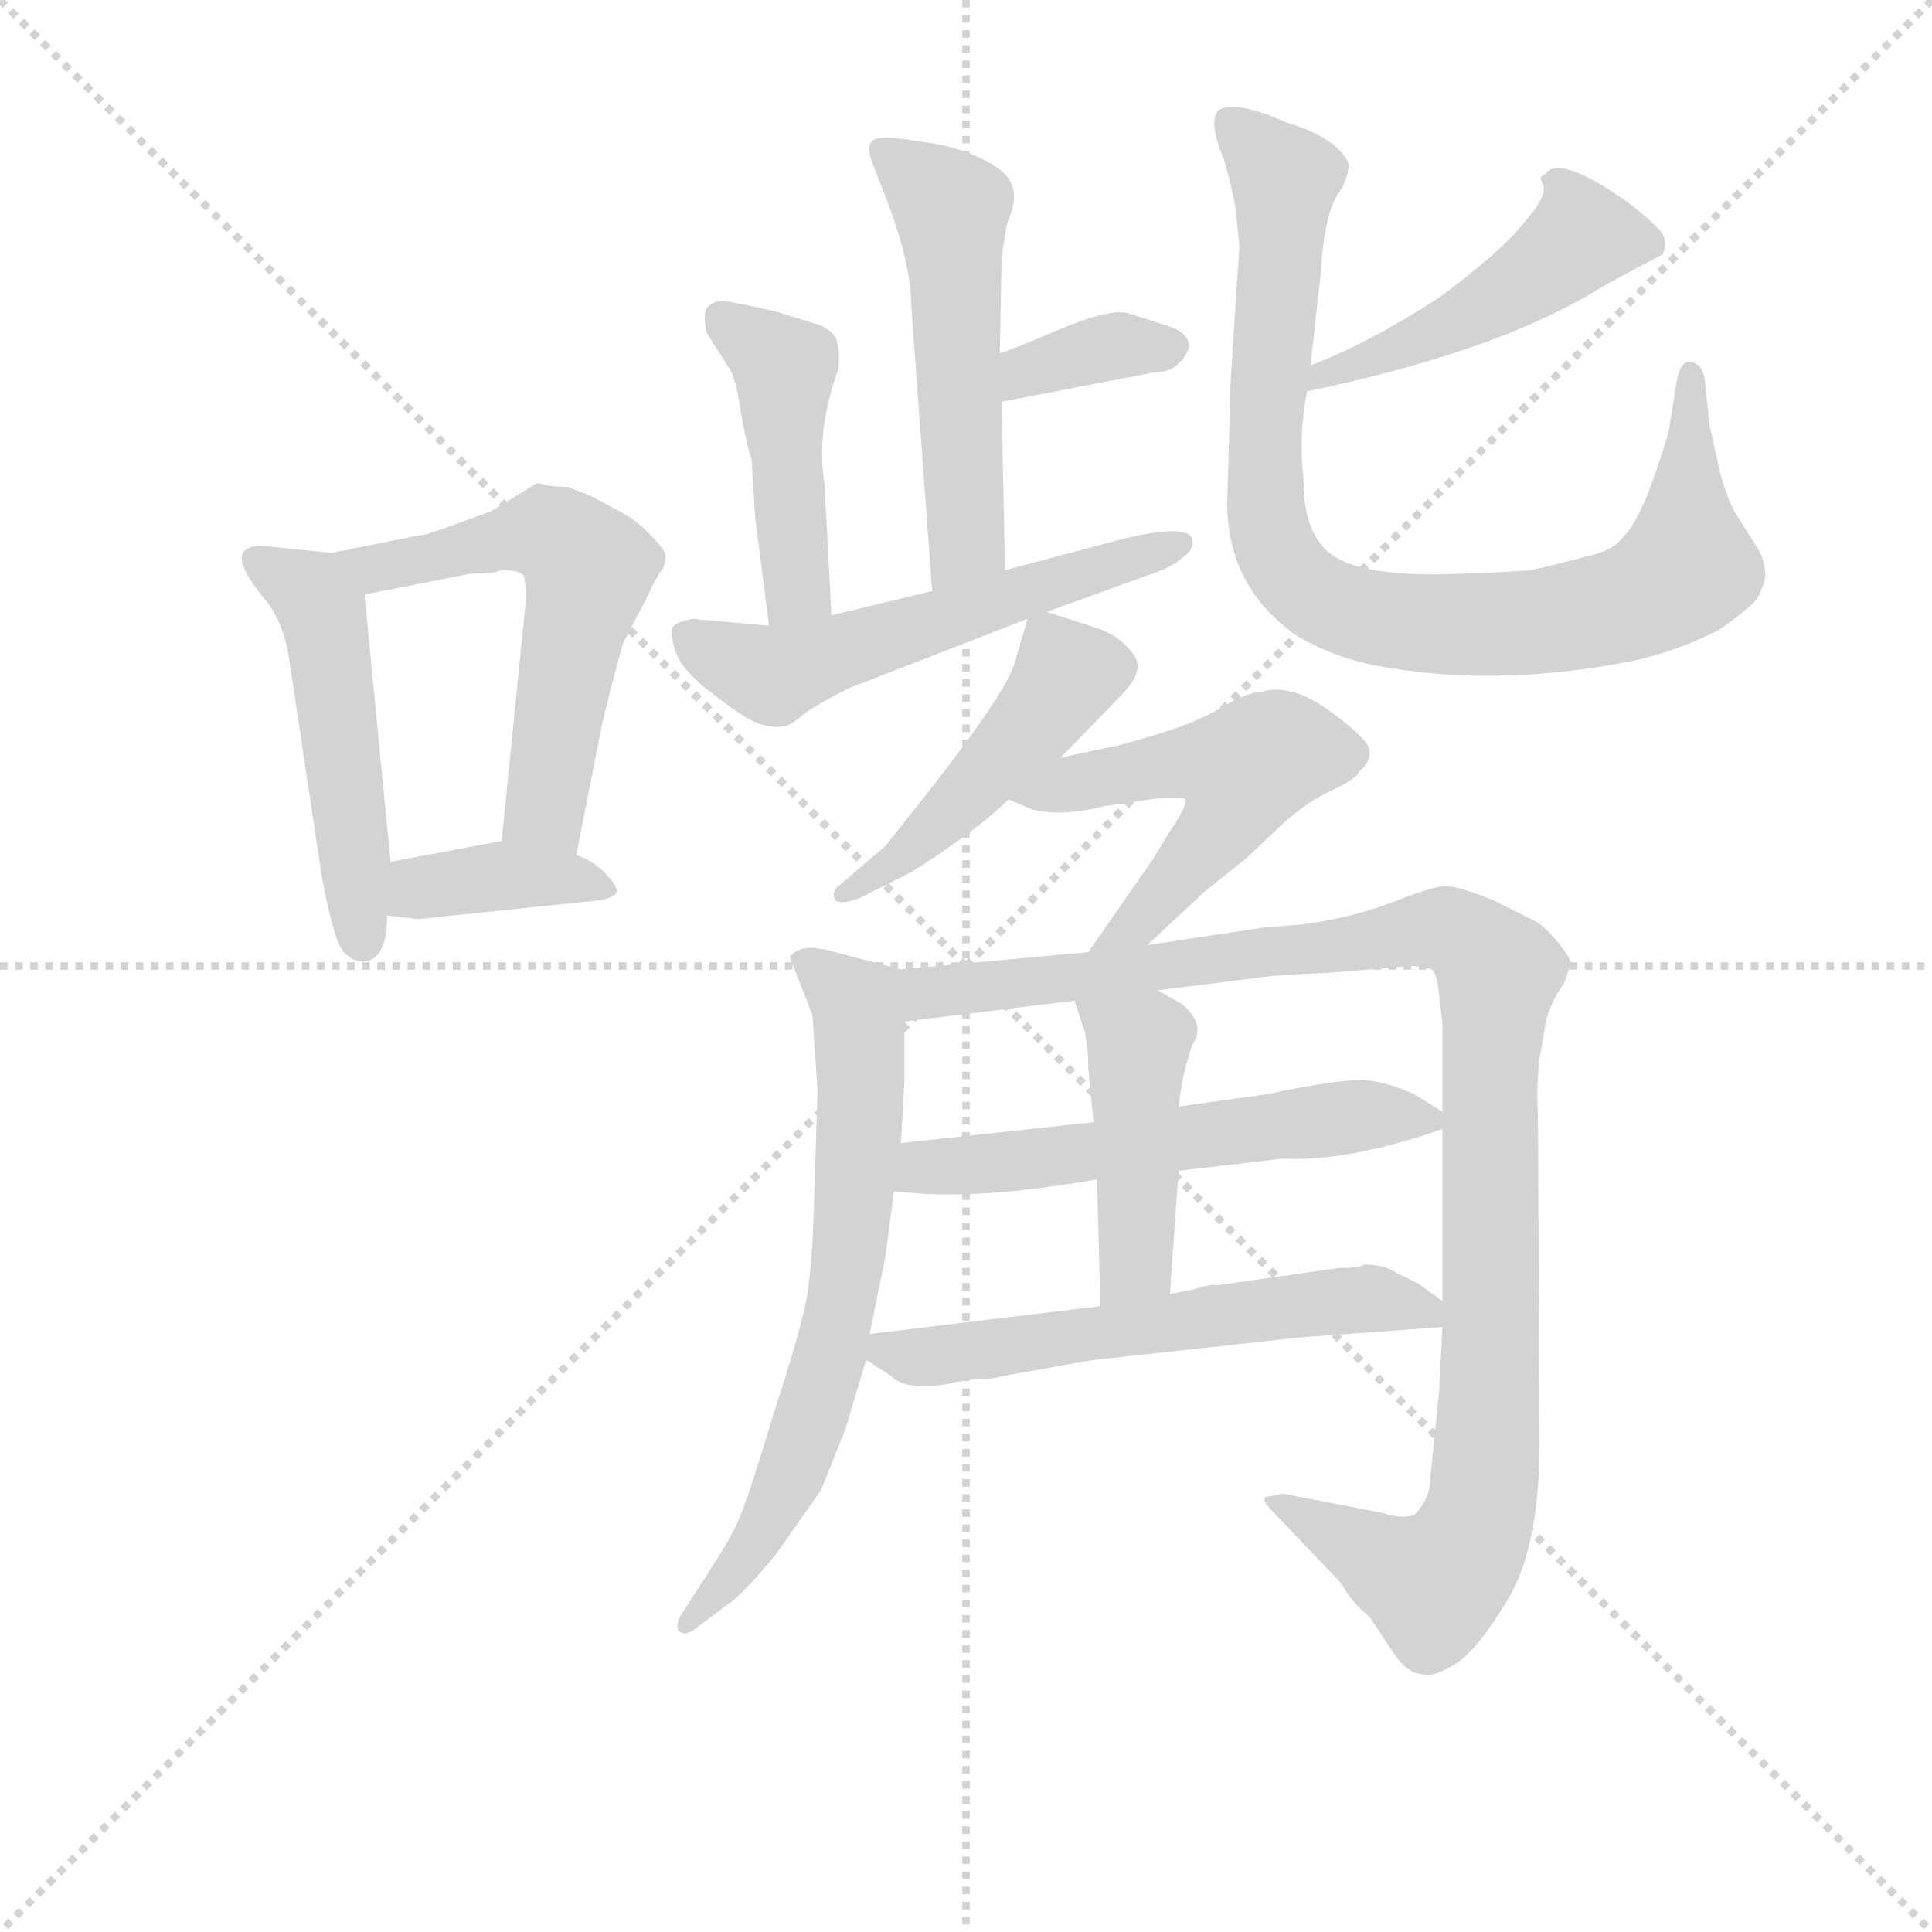 <svg version="1.1" viewBox="0 0 1024 1024" xmlns="http://www.w3.org/2000/svg">
  <g stroke="lightgray" stroke-dasharray="1,1" stroke-width="1" transform="scale(4, 4)">
    <line x1="0" y1="0" x2="256" y2="256"></line>
    <line x1="256" y1="0" x2="0" y2="256"></line>
    <line x1="128" y1="0" x2="128" y2="256"></line>
    <line x1="0" y1="128" x2="256" y2="128"></line>
  </g>
<g transform="scale(0.92, -0.92) translate(60, -900)">
   <style type="text/css">
    @keyframes keyframes0 {
      from {
       stroke: blue;
       stroke-dashoffset: 489;
       stroke-width: 128;
       }
       61% {
       animation-timing-function: step-end;
       stroke: blue;
       stroke-dashoffset: 0;
       stroke-width: 128;
       }
       to {
       stroke: black;
       stroke-width: 1024;
       }
       }
       #make-me-a-hanzi-animation-0 {
         animation: keyframes0 0.648s both;
         animation-delay: 0s;
         animation-timing-function: linear;
       }
    @keyframes keyframes1 {
      from {
       stroke: blue;
       stroke-dashoffset: 569;
       stroke-width: 128;
       }
       65% {
       animation-timing-function: step-end;
       stroke: blue;
       stroke-dashoffset: 0;
       stroke-width: 128;
       }
       to {
       stroke: black;
       stroke-width: 1024;
       }
       }
       #make-me-a-hanzi-animation-1 {
         animation: keyframes1 0.713s both;
         animation-delay: 0.648s;
         animation-timing-function: linear;
       }
    @keyframes keyframes2 {
      from {
       stroke: blue;
       stroke-dashoffset: 381;
       stroke-width: 128;
       }
       55% {
       animation-timing-function: step-end;
       stroke: blue;
       stroke-dashoffset: 0;
       stroke-width: 128;
       }
       to {
       stroke: black;
       stroke-width: 1024;
       }
       }
       #make-me-a-hanzi-animation-2 {
         animation: keyframes2 0.56s both;
         animation-delay: 1.361s;
         animation-timing-function: linear;
       }
    @keyframes keyframes3 {
      from {
       stroke: blue;
       stroke-dashoffset: 522;
       stroke-width: 128;
       }
       63% {
       animation-timing-function: step-end;
       stroke: blue;
       stroke-dashoffset: 0;
       stroke-width: 128;
       }
       to {
       stroke: black;
       stroke-width: 1024;
       }
       }
       #make-me-a-hanzi-animation-3 {
         animation: keyframes3 0.675s both;
         animation-delay: 1.921s;
         animation-timing-function: linear;
       }
    @keyframes keyframes4 {
      from {
       stroke: blue;
       stroke-dashoffset: 356;
       stroke-width: 128;
       }
       54% {
       animation-timing-function: step-end;
       stroke: blue;
       stroke-dashoffset: 0;
       stroke-width: 128;
       }
       to {
       stroke: black;
       stroke-width: 1024;
       }
       }
       #make-me-a-hanzi-animation-4 {
         animation: keyframes4 0.54s both;
         animation-delay: 2.596s;
         animation-timing-function: linear;
       }
    @keyframes keyframes5 {
      from {
       stroke: blue;
       stroke-dashoffset: 444;
       stroke-width: 128;
       }
       59% {
       animation-timing-function: step-end;
       stroke: blue;
       stroke-dashoffset: 0;
       stroke-width: 128;
       }
       to {
       stroke: black;
       stroke-width: 1024;
       }
       }
       #make-me-a-hanzi-animation-5 {
         animation: keyframes5 0.611s both;
         animation-delay: 3.136s;
         animation-timing-function: linear;
       }
    @keyframes keyframes6 {
      from {
       stroke: blue;
       stroke-dashoffset: 555;
       stroke-width: 128;
       }
       64% {
       animation-timing-function: step-end;
       stroke: blue;
       stroke-dashoffset: 0;
       stroke-width: 128;
       }
       to {
       stroke: black;
       stroke-width: 1024;
       }
       }
       #make-me-a-hanzi-animation-6 {
         animation: keyframes6 0.702s both;
         animation-delay: 3.747s;
         animation-timing-function: linear;
       }
    @keyframes keyframes7 {
      from {
       stroke: blue;
       stroke-dashoffset: 463;
       stroke-width: 128;
       }
       60% {
       animation-timing-function: step-end;
       stroke: blue;
       stroke-dashoffset: 0;
       stroke-width: 128;
       }
       to {
       stroke: black;
       stroke-width: 1024;
       }
       }
       #make-me-a-hanzi-animation-7 {
         animation: keyframes7 0.627s both;
         animation-delay: 4.449s;
         animation-timing-function: linear;
       }
    @keyframes keyframes8 {
      from {
       stroke: blue;
       stroke-dashoffset: 885;
       stroke-width: 128;
       }
       74% {
       animation-timing-function: step-end;
       stroke: blue;
       stroke-dashoffset: 0;
       stroke-width: 128;
       }
       to {
       stroke: black;
       stroke-width: 1024;
       }
       }
       #make-me-a-hanzi-animation-8 {
         animation: keyframes8 0.97s both;
         animation-delay: 5.075s;
         animation-timing-function: linear;
       }
    @keyframes keyframes9 {
      from {
       stroke: blue;
       stroke-dashoffset: 463;
       stroke-width: 128;
       }
       60% {
       animation-timing-function: step-end;
       stroke: blue;
       stroke-dashoffset: 0;
       stroke-width: 128;
       }
       to {
       stroke: black;
       stroke-width: 1024;
       }
       }
       #make-me-a-hanzi-animation-9 {
         animation: keyframes9 0.627s both;
         animation-delay: 6.046s;
         animation-timing-function: linear;
       }
    @keyframes keyframes10 {
      from {
       stroke: blue;
       stroke-dashoffset: 522;
       stroke-width: 128;
       }
       63% {
       animation-timing-function: step-end;
       stroke: blue;
       stroke-dashoffset: 0;
       stroke-width: 128;
       }
       to {
       stroke: black;
       stroke-width: 1024;
       }
       }
       #make-me-a-hanzi-animation-10 {
         animation: keyframes10 0.675s both;
         animation-delay: 6.672s;
         animation-timing-function: linear;
       }
    @keyframes keyframes11 {
      from {
       stroke: blue;
       stroke-dashoffset: 676;
       stroke-width: 128;
       }
       69% {
       animation-timing-function: step-end;
       stroke: blue;
       stroke-dashoffset: 0;
       stroke-width: 128;
       }
       to {
       stroke: black;
       stroke-width: 1024;
       }
       }
       #make-me-a-hanzi-animation-11 {
         animation: keyframes11 0.8s both;
         animation-delay: 7.347s;
         animation-timing-function: linear;
       }
    @keyframes keyframes12 {
      from {
       stroke: blue;
       stroke-dashoffset: 1072;
       stroke-width: 128;
       }
       78% {
       animation-timing-function: step-end;
       stroke: blue;
       stroke-dashoffset: 0;
       stroke-width: 128;
       }
       to {
       stroke: black;
       stroke-width: 1024;
       }
       }
       #make-me-a-hanzi-animation-12 {
         animation: keyframes12 1.122s both;
         animation-delay: 8.147s;
         animation-timing-function: linear;
       }
    @keyframes keyframes13 {
      from {
       stroke: blue;
       stroke-dashoffset: 561;
       stroke-width: 128;
       }
       65% {
       animation-timing-function: step-end;
       stroke: blue;
       stroke-dashoffset: 0;
       stroke-width: 128;
       }
       to {
       stroke: black;
       stroke-width: 1024;
       }
       }
       #make-me-a-hanzi-animation-13 {
         animation: keyframes13 0.707s both;
         animation-delay: 9.27s;
         animation-timing-function: linear;
       }
    @keyframes keyframes14 {
      from {
       stroke: blue;
       stroke-dashoffset: 442;
       stroke-width: 128;
       }
       59% {
       animation-timing-function: step-end;
       stroke: blue;
       stroke-dashoffset: 0;
       stroke-width: 128;
       }
       to {
       stroke: black;
       stroke-width: 1024;
       }
       }
       #make-me-a-hanzi-animation-14 {
         animation: keyframes14 0.61s both;
         animation-delay: 9.976s;
         animation-timing-function: linear;
       }
    @keyframes keyframes15 {
      from {
       stroke: blue;
       stroke-dashoffset: 576;
       stroke-width: 128;
       }
       65% {
       animation-timing-function: step-end;
       stroke: blue;
       stroke-dashoffset: 0;
       stroke-width: 128;
       }
       to {
       stroke: black;
       stroke-width: 1024;
       }
       }
       #make-me-a-hanzi-animation-15 {
         animation: keyframes15 0.719s both;
         animation-delay: 10.586s;
         animation-timing-function: linear;
       }
</style>
<path d="M 131.0 581.5 L 91.0 585.5 Q 67.0 585.5 92.0 555.5 Q 104.0 541.5 107.0 517.5 L 125.0 397.5 Q 132.0 358.5 138.0 351.5 Q 145.0 344.5 152.0 346.5 Q 163.0 349.5 163.0 372.5 L 165.0 403.5 L 150.0 557.5 C 148.0 579.5 148.0 579.5 131.0 581.5 Z" fill="lightgray"></path> 
<path d="M 251.0 621.5 L 249.0 621.5 L 223.0 605.5 L 201.0 597.5 Q 185.0 591.5 181.0 591.5 L 131.0 581.5 C 102.0 575.5 121.0 551.5 150.0 557.5 L 211.0 569.5 Q 225.0 569.5 229.0 571.5 Q 241.0 571.5 242.0 567.5 Q 243.0 562.5 243.0 554.5 L 229.0 415.5 C 226.0 385.5 266.0 378.5 272.0 407.5 L 287.0 483.5 Q 295.0 516.5 299.0 529.5 L 312.0 554.5 Q 319.0 569.5 322.0 572.5 Q 324.0 577.5 323.0 581.5 Q 322.0 584.5 314.0 592.5 Q 307.0 600.5 293.0 607.5 L 280.0 614.5 L 267.0 619.5 Q 257.0 619.5 251.0 621.5 Z" fill="lightgray"></path> 
<path d="M 163.0 372.5 L 181.0 370.5 L 287.0 381.5 Q 294.0 383.5 295.0 385.5 Q 297.0 387.5 290.0 395.5 Q 283.0 403.5 272.0 407.5 L 229.0 415.5 L 165.0 403.5 C 136.0 397.5 133.0 375.5 163.0 372.5 Z" fill="lightgray"></path> 
<path d="M 519.0 571.5 L 517.0 668.5 L 516.0 696.5 L 517.0 749.5 Q 519.0 768.5 521.0 773.5 Q 529.0 791.5 517.0 801.5 Q 506.0 810.5 483.0 816.5 Q 453.0 821.5 448.0 820.5 Q 436.0 820.5 444.0 802.5 L 451.0 784.5 Q 465.0 747.5 465.0 723.5 L 477.0 559.5 C 479.0 529.5 520.0 541.5 519.0 571.5 Z" fill="lightgray"></path> 
<path d="M 517.0 668.5 L 605.0 685.5 Q 614.0 685.5 619.0 690.5 Q 624.0 695.5 625.0 700.5 Q 625.0 708.5 612.0 712.5 L 590.0 719.5 Q 580.0 722.5 551.0 710.5 Q 523.0 698.5 516.0 696.5 C 488.0 687.5 488.0 662.5 517.0 668.5 Z" fill="lightgray"></path> 
<path d="M 419.0 545.5 L 415.0 621.5 Q 410.0 651.5 423.0 687.5 Q 424.0 698.5 422.0 703.5 Q 421.0 708.5 413.0 712.5 L 387.0 720.5 Q 365.0 725.5 358.0 726.5 Q 352.0 727.5 347.0 722.5 Q 345.0 717.5 347.0 708.5 L 359.0 689.5 Q 364.0 683.5 367.0 661.5 Q 371.0 639.5 373.0 635.5 L 375.0 602.5 L 383.0 539.5 C 387.0 509.5 421.0 515.5 419.0 545.5 Z" fill="lightgray"></path> 
<path d="M 543.0 547.5 L 601.0 568.5 Q 614.0 572.5 621.0 578.5 Q 628.0 583.5 627.0 588.5 Q 626.0 599.5 583.0 588.5 L 519.0 571.5 L 477.0 559.5 L 419.0 545.5 L 383.0 539.5 L 339.0 543.5 Q 328.0 541.5 327.0 537.5 Q 326.0 533.5 330.0 522.5 Q 335.0 511.5 353.0 498.5 Q 371.0 484.5 379.0 482.5 Q 387.0 480.5 391.0 481.5 Q 395.0 481.5 403.0 488.5 Q 411.0 494.5 429.0 503.5 L 532.0 543.5 L 543.0 547.5 Z" fill="lightgray"></path> 
<path d="M 693.0 674.5 Q 798.0 696.5 856.0 730.5 Q 869.0 738.5 898.0 753.5 Q 901.0 760.5 897.0 766.5 Q 882.0 782.5 859.0 795.5 Q 836.0 808.5 830.0 799.5 Q 826.0 798.5 829.0 793.5 Q 832.0 787.5 817.0 770.5 Q 803.0 753.5 769.0 728.5 Q 729.0 702.5 695.0 689.5 C 667.0 678.5 664.0 668.5 693.0 674.5 Z" fill="lightgray"></path> 
<path d="M 649.0 680.5 L 647.0 610.5 Q 647.0 562.5 686.0 534.5 Q 707.0 521.5 733.0 516.5 Q 802.0 503.5 882.0 519.5 Q 908.0 525.5 931.0 537.5 Q 945.0 547.5 951.0 553.5 Q 955.0 558.5 957.0 567.5 Q 957.0 576.5 953.0 583.5 L 941.0 602.5 Q 936.0 609.5 931.0 627.5 L 925.0 654.5 L 922.0 682.5 Q 920.0 691.5 913.0 691.5 Q 908.0 691.5 906.0 680.5 L 902.0 655.5 Q 902.0 651.5 893.0 625.5 Q 884.0 599.5 875.0 590.5 Q 869.0 582.5 854.0 579.5 Q 840.0 575.5 822.0 571.5 Q 792.0 569.5 782.0 569.5 Q 715.0 566.5 701.0 586.5 Q 691.0 598.5 691.0 623.5 Q 688.0 649.5 693.0 674.5 L 695.0 689.5 L 701.0 743.5 Q 703.0 779.5 713.0 791.5 Q 717.0 799.5 717.0 805.5 Q 711.0 820.5 681.0 829.5 Q 652.0 842.5 642.0 836.5 Q 636.0 829.5 645.0 808.5 Q 650.0 791.5 652.0 778.5 L 654.0 758.5 L 649.0 680.5 Z" fill="lightgray"></path> 
<path d="M 551.0 463.5 L 585.0 498.5 Q 594.0 507.5 595.0 513.5 Q 597.0 519.5 590.0 526.5 Q 584.0 533.5 574.0 537.5 L 543.0 547.5 C 534.0 550.5 534.0 550.5 532.0 543.5 L 525.0 519.5 Q 521.0 502.5 473.0 441.5 L 450.0 412.5 L 423.0 389.5 Q 419.0 386.5 421.0 381.5 Q 425.0 378.5 435.0 382.5 L 461.0 395.5 Q 469.0 399.5 489.0 413.5 Q 509.0 427.5 521.0 439.5 L 551.0 463.5 Z" fill="lightgray"></path> 
<path d="M 601.0 355.5 L 633.0 385.5 L 658.0 405.5 L 678.0 424.5 Q 692.0 437.5 707.0 444.5 Q 722.0 451.5 723.0 455.5 Q 730.0 461.5 729.0 467.5 Q 729.0 473.5 706.0 490.5 Q 684.0 506.5 667.0 501.5 Q 659.0 501.5 644.0 492.5 Q 629.0 483.5 605.0 476.5 Q 582.0 469.5 579.0 469.5 L 551.0 463.5 C 522.0 457.5 494.0 451.5 521.0 439.5 L 535.0 433.5 Q 552.0 429.5 576.0 435.5 L 603.0 439.5 Q 621.0 441.5 623.0 439.5 Q 624.0 435.5 613.0 419.5 Q 603.0 402.5 599.0 397.5 L 567.0 351.5 C 550.0 326.5 579.0 334.5 601.0 355.5 Z" fill="lightgray"></path> 
<path d="M 395.0 348.5 L 408.0 315.5 L 411.0 271.5 L 409.0 208.5 Q 408.0 167.5 404.0 148.5 Q 400.0 129.5 386.0 86.5 Q 373.0 43.5 368.0 30.5 Q 363.0 16.5 349.0 -4.5 L 333.0 -29.5 Q 329.0 -34.5 331.0 -39.5 Q 334.0 -42.5 339.0 -39.5 L 359.0 -24.5 Q 367.0 -19.5 387.0 4.5 L 413.0 41.5 L 427.0 76.5 L 439.0 116.5 L 441.0 131.5 L 450.0 175.5 L 455.0 213.5 L 459.0 241.5 L 461.0 275.5 L 461.0 311.5 C 461.0 340.5 461.0 340.5 459.0 341.5 L 421.0 351.5 Q 401.0 357.5 395.0 348.5 Z" fill="lightgray"></path> 
<path d="M 771.0 135.5 L 769.0 97.5 L 764.0 48.5 Q 764.0 36.5 755.0 27.5 Q 748.0 24.5 736.0 28.5 L 679.0 39.5 L 669.0 37.5 Q 667.0 35.5 673.0 29.5 L 713.0 -12.5 Q 718.0 -22.5 729.0 -31.5 L 743.0 -52.5 Q 751.0 -64.5 760.0 -64.5 Q 765.0 -66.5 777.0 -59.5 Q 790.0 -52.5 808.0 -22.5 Q 827.0 7.5 827.0 70.5 L 826.0 258.5 Q 825.0 274.5 827.0 290.5 L 831.0 313.5 Q 835.0 325.5 841.0 333.5 L 845.0 344.5 Q 846.0 346.5 838.0 356.5 Q 830.0 366.5 824.0 369.5 L 800.0 381.5 Q 780.0 389.5 773.0 389.5 Q 766.0 389.5 743.0 380.5 Q 720.0 371.5 691.0 367.5 L 667.0 365.5 L 601.0 355.5 L 567.0 351.5 L 459.0 341.5 C 429.0 338.5 431.0 307.5 461.0 311.5 L 559.0 323.5 L 607.0 329.5 L 663.0 336.5 Q 676.0 338.5 705.0 339.5 L 753.0 343.5 Q 759.0 343.5 765.0 341.5 Q 768.0 338.5 769.0 327.5 L 771.0 310.5 L 771.0 259.5 L 771.0 249.5 L 771.0 150.5 L 771.0 135.5 Z" fill="lightgray"></path> 
<path d="M 455.0 213.5 L 469.0 212.5 Q 508.0 209.5 572.0 220.5 L 619.0 225.5 L 679.0 232.5 Q 716.0 230.5 771.0 249.5 C 781.0 252.5 781.0 252.5 771.0 259.5 L 755.0 269.5 Q 742.0 275.5 729.0 277.5 Q 717.0 279.5 669.0 269.5 L 619.0 262.5 L 570.0 253.5 L 459.0 241.5 C 429.0 238.5 425.0 215.5 455.0 213.5 Z" fill="lightgray"></path> 
<path d="M 572.0 220.5 L 574.0 147.5 C 575.0 117.5 612.0 124.5 614.0 154.5 L 619.0 225.5 L 619.0 262.5 L 621.0 276.5 Q 623.0 286.5 627.0 298.5 Q 635.0 309.5 621.0 321.5 L 607.0 329.5 C 581.0 344.5 550.0 351.5 559.0 323.5 L 565.0 305.5 Q 567.0 295.5 567.0 284.5 L 570.0 253.5 L 572.0 220.5 Z" fill="lightgray"></path> 
<path d="M 439.0 116.5 L 453.0 107.5 Q 459.0 101.5 471.0 101.5 Q 483.0 101.5 489.0 103.5 L 502.0 105.5 Q 513.0 105.5 519.0 107.5 L 570.0 116.5 L 689.0 129.5 L 771.0 135.5 C 790.0 136.5 790.0 136.5 771.0 150.5 L 757.0 160.5 L 743.0 167.5 Q 737.0 171.5 726.0 171.5 Q 723.0 169.5 711.0 169.5 L 641.0 159.5 Q 638.0 160.5 629.0 157.5 L 614.0 154.5 L 574.0 147.5 L 441.0 131.5 C 420.0 128.5 420.0 128.5 439.0 116.5 Z" fill="lightgray"></path> 
      <clipPath id="make-me-a-hanzi-clip-0">
      <path d="M 131.0 581.5 L 91.0 585.5 Q 67.0 585.5 92.0 555.5 Q 104.0 541.5 107.0 517.5 L 125.0 397.5 Q 132.0 358.5 138.0 351.5 Q 145.0 344.5 152.0 346.5 Q 163.0 349.5 163.0 372.5 L 165.0 403.5 L 150.0 557.5 C 148.0 579.5 148.0 579.5 131.0 581.5 Z" fill="lightgray"></path>
      </clipPath>
      <path clip-path="url(#make-me-a-hanzi-clip-0)" d="M 92.0 570.5 L 109.0 565.5 L 126.0 547.5 L 148.0 358.5 " fill="none" id="make-me-a-hanzi-animation-0" stroke-dasharray="361 722" stroke-linecap="round"></path>

      <clipPath id="make-me-a-hanzi-clip-1">
      <path d="M 251.0 621.5 L 249.0 621.5 L 223.0 605.5 L 201.0 597.5 Q 185.0 591.5 181.0 591.5 L 131.0 581.5 C 102.0 575.5 121.0 551.5 150.0 557.5 L 211.0 569.5 Q 225.0 569.5 229.0 571.5 Q 241.0 571.5 242.0 567.5 Q 243.0 562.5 243.0 554.5 L 229.0 415.5 C 226.0 385.5 266.0 378.5 272.0 407.5 L 287.0 483.5 Q 295.0 516.5 299.0 529.5 L 312.0 554.5 Q 319.0 569.5 322.0 572.5 Q 324.0 577.5 323.0 581.5 Q 322.0 584.5 314.0 592.5 Q 307.0 600.5 293.0 607.5 L 280.0 614.5 L 267.0 619.5 Q 257.0 619.5 251.0 621.5 Z" fill="lightgray"></path>
      </clipPath>
      <path clip-path="url(#make-me-a-hanzi-clip-1)" d="M 138.0 577.5 L 155.0 571.5 L 254.0 592.5 L 279.0 572.5 L 254.0 432.5 L 266.0 416.5 " fill="none" id="make-me-a-hanzi-animation-1" stroke-dasharray="441 882" stroke-linecap="round"></path>

      <clipPath id="make-me-a-hanzi-clip-2">
      <path d="M 163.0 372.5 L 181.0 370.5 L 287.0 381.5 Q 294.0 383.5 295.0 385.5 Q 297.0 387.5 290.0 395.5 Q 283.0 403.5 272.0 407.5 L 229.0 415.5 L 165.0 403.5 C 136.0 397.5 133.0 375.5 163.0 372.5 Z" fill="lightgray"></path>
      </clipPath>
      <path clip-path="url(#make-me-a-hanzi-clip-2)" d="M 168.0 379.5 L 182.0 388.5 L 226.0 395.5 L 289.0 388.5 " fill="none" id="make-me-a-hanzi-animation-2" stroke-dasharray="253 506" stroke-linecap="round"></path>

      <clipPath id="make-me-a-hanzi-clip-3">
      <path d="M 519.0 571.5 L 517.0 668.5 L 516.0 696.5 L 517.0 749.5 Q 519.0 768.5 521.0 773.5 Q 529.0 791.5 517.0 801.5 Q 506.0 810.5 483.0 816.5 Q 453.0 821.5 448.0 820.5 Q 436.0 820.5 444.0 802.5 L 451.0 784.5 Q 465.0 747.5 465.0 723.5 L 477.0 559.5 C 479.0 529.5 520.0 541.5 519.0 571.5 Z" fill="lightgray"></path>
      </clipPath>
      <path clip-path="url(#make-me-a-hanzi-clip-3)" d="M 449.0 810.5 L 488.0 776.5 L 497.0 587.5 L 482.0 567.5 " fill="none" id="make-me-a-hanzi-animation-3" stroke-dasharray="394 788" stroke-linecap="round"></path>

      <clipPath id="make-me-a-hanzi-clip-4">
      <path d="M 517.0 668.5 L 605.0 685.5 Q 614.0 685.5 619.0 690.5 Q 624.0 695.5 625.0 700.5 Q 625.0 708.5 612.0 712.5 L 590.0 719.5 Q 580.0 722.5 551.0 710.5 Q 523.0 698.5 516.0 696.5 C 488.0 687.5 488.0 662.5 517.0 668.5 Z" fill="lightgray"></path>
      </clipPath>
      <path clip-path="url(#make-me-a-hanzi-clip-4)" d="M 523.0 675.5 L 531.0 686.5 L 549.0 692.5 L 585.0 701.5 L 615.0 699.5 " fill="none" id="make-me-a-hanzi-animation-4" stroke-dasharray="228 456" stroke-linecap="round"></path>

      <clipPath id="make-me-a-hanzi-clip-5">
      <path d="M 419.0 545.5 L 415.0 621.5 Q 410.0 651.5 423.0 687.5 Q 424.0 698.5 422.0 703.5 Q 421.0 708.5 413.0 712.5 L 387.0 720.5 Q 365.0 725.5 358.0 726.5 Q 352.0 727.5 347.0 722.5 Q 345.0 717.5 347.0 708.5 L 359.0 689.5 Q 364.0 683.5 367.0 661.5 Q 371.0 639.5 373.0 635.5 L 375.0 602.5 L 383.0 539.5 C 387.0 509.5 421.0 515.5 419.0 545.5 Z" fill="lightgray"></path>
      </clipPath>
      <path clip-path="url(#make-me-a-hanzi-clip-5)" d="M 356.0 715.5 L 392.0 687.5 L 399.0 565.5 L 388.0 548.5 " fill="none" id="make-me-a-hanzi-animation-5" stroke-dasharray="316 632" stroke-linecap="round"></path>

      <clipPath id="make-me-a-hanzi-clip-6">
      <path d="M 543.0 547.5 L 601.0 568.5 Q 614.0 572.5 621.0 578.5 Q 628.0 583.5 627.0 588.5 Q 626.0 599.5 583.0 588.5 L 519.0 571.5 L 477.0 559.5 L 419.0 545.5 L 383.0 539.5 L 339.0 543.5 Q 328.0 541.5 327.0 537.5 Q 326.0 533.5 330.0 522.5 Q 335.0 511.5 353.0 498.5 Q 371.0 484.5 379.0 482.5 Q 387.0 480.5 391.0 481.5 Q 395.0 481.5 403.0 488.5 Q 411.0 494.5 429.0 503.5 L 532.0 543.5 L 543.0 547.5 Z" fill="lightgray"></path>
      </clipPath>
      <path clip-path="url(#make-me-a-hanzi-clip-6)" d="M 337.0 531.5 L 385.0 510.5 L 620.0 586.5 " fill="none" id="make-me-a-hanzi-animation-6" stroke-dasharray="427 854" stroke-linecap="round"></path>

      <clipPath id="make-me-a-hanzi-clip-7">
      <path d="M 693.0 674.5 Q 798.0 696.5 856.0 730.5 Q 869.0 738.5 898.0 753.5 Q 901.0 760.5 897.0 766.5 Q 882.0 782.5 859.0 795.5 Q 836.0 808.5 830.0 799.5 Q 826.0 798.5 829.0 793.5 Q 832.0 787.5 817.0 770.5 Q 803.0 753.5 769.0 728.5 Q 729.0 702.5 695.0 689.5 C 667.0 678.5 664.0 668.5 693.0 674.5 Z" fill="lightgray"></path>
      </clipPath>
      <path clip-path="url(#make-me-a-hanzi-clip-7)" d="M 837.0 795.5 L 851.0 764.5 L 828.0 743.5 L 781.0 714.5 L 701.0 681.5 " fill="none" id="make-me-a-hanzi-animation-7" stroke-dasharray="335 670" stroke-linecap="round"></path>

      <clipPath id="make-me-a-hanzi-clip-8">
      <path d="M 649.0 680.5 L 647.0 610.5 Q 647.0 562.5 686.0 534.5 Q 707.0 521.5 733.0 516.5 Q 802.0 503.5 882.0 519.5 Q 908.0 525.5 931.0 537.5 Q 945.0 547.5 951.0 553.5 Q 955.0 558.5 957.0 567.5 Q 957.0 576.5 953.0 583.5 L 941.0 602.5 Q 936.0 609.5 931.0 627.5 L 925.0 654.5 L 922.0 682.5 Q 920.0 691.5 913.0 691.5 Q 908.0 691.5 906.0 680.5 L 902.0 655.5 Q 902.0 651.5 893.0 625.5 Q 884.0 599.5 875.0 590.5 Q 869.0 582.5 854.0 579.5 Q 840.0 575.5 822.0 571.5 Q 792.0 569.5 782.0 569.5 Q 715.0 566.5 701.0 586.5 Q 691.0 598.5 691.0 623.5 Q 688.0 649.5 693.0 674.5 L 695.0 689.5 L 701.0 743.5 Q 703.0 779.5 713.0 791.5 Q 717.0 799.5 717.0 805.5 Q 711.0 820.5 681.0 829.5 Q 652.0 842.5 642.0 836.5 Q 636.0 829.5 645.0 808.5 Q 650.0 791.5 652.0 778.5 L 654.0 758.5 L 649.0 680.5 Z" fill="lightgray"></path>
      </clipPath>
      <path clip-path="url(#make-me-a-hanzi-clip-8)" d="M 648.0 829.5 L 680.0 797.5 L 669.0 604.5 L 680.0 573.5 L 700.0 555.5 L 757.0 540.5 L 811.0 540.5 L 880.0 552.5 L 900.0 563.5 L 913.0 577.5 L 914.0 683.5 " fill="none" id="make-me-a-hanzi-animation-8" stroke-dasharray="757 1514" stroke-linecap="round"></path>

      <clipPath id="make-me-a-hanzi-clip-9">
      <path d="M 551.0 463.5 L 585.0 498.5 Q 594.0 507.5 595.0 513.5 Q 597.0 519.5 590.0 526.5 Q 584.0 533.5 574.0 537.5 L 543.0 547.5 C 534.0 550.5 534.0 550.5 532.0 543.5 L 525.0 519.5 Q 521.0 502.5 473.0 441.5 L 450.0 412.5 L 423.0 389.5 Q 419.0 386.5 421.0 381.5 Q 425.0 378.5 435.0 382.5 L 461.0 395.5 Q 469.0 399.5 489.0 413.5 Q 509.0 427.5 521.0 439.5 L 551.0 463.5 Z" fill="lightgray"></path>
      </clipPath>
      <path clip-path="url(#make-me-a-hanzi-clip-9)" d="M 581.0 515.5 L 555.0 511.5 L 486.0 430.5 L 428.0 384.5 " fill="none" id="make-me-a-hanzi-animation-9" stroke-dasharray="335 670" stroke-linecap="round"></path>

      <clipPath id="make-me-a-hanzi-clip-10">
      <path d="M 601.0 355.5 L 633.0 385.5 L 658.0 405.5 L 678.0 424.5 Q 692.0 437.5 707.0 444.5 Q 722.0 451.5 723.0 455.5 Q 730.0 461.5 729.0 467.5 Q 729.0 473.5 706.0 490.5 Q 684.0 506.5 667.0 501.5 Q 659.0 501.5 644.0 492.5 Q 629.0 483.5 605.0 476.5 Q 582.0 469.5 579.0 469.5 L 551.0 463.5 C 522.0 457.5 494.0 451.5 521.0 439.5 L 535.0 433.5 Q 552.0 429.5 576.0 435.5 L 603.0 439.5 Q 621.0 441.5 623.0 439.5 Q 624.0 435.5 613.0 419.5 Q 603.0 402.5 599.0 397.5 L 567.0 351.5 C 550.0 326.5 579.0 334.5 601.0 355.5 Z" fill="lightgray"></path>
      </clipPath>
      <path clip-path="url(#make-me-a-hanzi-clip-10)" d="M 529.0 439.5 L 601.0 458.5 L 636.0 461.5 L 657.0 456.5 L 640.0 419.5 L 594.0 366.5 L 572.0 356.5 " fill="none" id="make-me-a-hanzi-animation-10" stroke-dasharray="394 788" stroke-linecap="round"></path>

      <clipPath id="make-me-a-hanzi-clip-11">
      <path d="M 395.0 348.5 L 408.0 315.5 L 411.0 271.5 L 409.0 208.5 Q 408.0 167.5 404.0 148.5 Q 400.0 129.5 386.0 86.5 Q 373.0 43.5 368.0 30.5 Q 363.0 16.5 349.0 -4.5 L 333.0 -29.5 Q 329.0 -34.5 331.0 -39.5 Q 334.0 -42.5 339.0 -39.5 L 359.0 -24.5 Q 367.0 -19.5 387.0 4.5 L 413.0 41.5 L 427.0 76.5 L 439.0 116.5 L 441.0 131.5 L 450.0 175.5 L 455.0 213.5 L 459.0 241.5 L 461.0 275.5 L 461.0 311.5 C 461.0 340.5 461.0 340.5 459.0 341.5 L 421.0 351.5 Q 401.0 357.5 395.0 348.5 Z" fill="lightgray"></path>
      </clipPath>
      <path clip-path="url(#make-me-a-hanzi-clip-11)" d="M 403.0 345.5 L 435.0 317.5 L 427.0 157.5 L 394.0 45.5 L 372.0 5.5 L 335.0 -35.5 " fill="none" id="make-me-a-hanzi-animation-11" stroke-dasharray="548 1096" stroke-linecap="round"></path>

      <clipPath id="make-me-a-hanzi-clip-12">
      <path d="M 771.0 135.5 L 769.0 97.5 L 764.0 48.5 Q 764.0 36.5 755.0 27.5 Q 748.0 24.5 736.0 28.5 L 679.0 39.5 L 669.0 37.5 Q 667.0 35.5 673.0 29.5 L 713.0 -12.5 Q 718.0 -22.5 729.0 -31.5 L 743.0 -52.5 Q 751.0 -64.5 760.0 -64.5 Q 765.0 -66.5 777.0 -59.5 Q 790.0 -52.5 808.0 -22.5 Q 827.0 7.5 827.0 70.5 L 826.0 258.5 Q 825.0 274.5 827.0 290.5 L 831.0 313.5 Q 835.0 325.5 841.0 333.5 L 845.0 344.5 Q 846.0 346.5 838.0 356.5 Q 830.0 366.5 824.0 369.5 L 800.0 381.5 Q 780.0 389.5 773.0 389.5 Q 766.0 389.5 743.0 380.5 Q 720.0 371.5 691.0 367.5 L 667.0 365.5 L 601.0 355.5 L 567.0 351.5 L 459.0 341.5 C 429.0 338.5 431.0 307.5 461.0 311.5 L 559.0 323.5 L 607.0 329.5 L 663.0 336.5 Q 676.0 338.5 705.0 339.5 L 753.0 343.5 Q 759.0 343.5 765.0 341.5 Q 768.0 338.5 769.0 327.5 L 771.0 310.5 L 771.0 259.5 L 771.0 249.5 L 771.0 150.5 L 771.0 135.5 Z" fill="lightgray"></path>
      </clipPath>
      <path clip-path="url(#make-me-a-hanzi-clip-12)" d="M 467.0 319.5 L 475.0 328.5 L 696.0 352.5 L 759.0 365.5 L 783.0 360.5 L 803.0 340.5 L 797.0 61.5 L 784.0 6.5 L 766.0 -12.5 L 675.0 35.5 " fill="none" id="make-me-a-hanzi-animation-12" stroke-dasharray="944 1888" stroke-linecap="round"></path>

      <clipPath id="make-me-a-hanzi-clip-13">
      <path d="M 455.0 213.5 L 469.0 212.5 Q 508.0 209.5 572.0 220.5 L 619.0 225.5 L 679.0 232.5 Q 716.0 230.5 771.0 249.5 C 781.0 252.5 781.0 252.5 771.0 259.5 L 755.0 269.5 Q 742.0 275.5 729.0 277.5 Q 717.0 279.5 669.0 269.5 L 619.0 262.5 L 570.0 253.5 L 459.0 241.5 C 429.0 238.5 425.0 215.5 455.0 213.5 Z" fill="lightgray"></path>
      </clipPath>
      <path clip-path="url(#make-me-a-hanzi-clip-13)" d="M 462.0 219.5 L 473.0 227.5 L 683.0 253.5 L 731.0 258.5 L 762.0 254.5 " fill="none" id="make-me-a-hanzi-animation-13" stroke-dasharray="433 866" stroke-linecap="round"></path>

      <clipPath id="make-me-a-hanzi-clip-14">
      <path d="M 572.0 220.5 L 574.0 147.5 C 575.0 117.5 612.0 124.5 614.0 154.5 L 619.0 225.5 L 619.0 262.5 L 621.0 276.5 Q 623.0 286.5 627.0 298.5 Q 635.0 309.5 621.0 321.5 L 607.0 329.5 C 581.0 344.5 550.0 351.5 559.0 323.5 L 565.0 305.5 Q 567.0 295.5 567.0 284.5 L 570.0 253.5 L 572.0 220.5 Z" fill="lightgray"></path>
      </clipPath>
      <path clip-path="url(#make-me-a-hanzi-clip-14)" d="M 565.0 320.5 L 596.0 298.5 L 595.0 177.5 L 580.0 154.5 " fill="none" id="make-me-a-hanzi-animation-14" stroke-dasharray="314 628" stroke-linecap="round"></path>

      <clipPath id="make-me-a-hanzi-clip-15">
      <path d="M 439.0 116.5 L 453.0 107.5 Q 459.0 101.5 471.0 101.5 Q 483.0 101.5 489.0 103.5 L 502.0 105.5 Q 513.0 105.5 519.0 107.5 L 570.0 116.5 L 689.0 129.5 L 771.0 135.5 C 790.0 136.5 790.0 136.5 771.0 150.5 L 757.0 160.5 L 743.0 167.5 Q 737.0 171.5 726.0 171.5 Q 723.0 169.5 711.0 169.5 L 641.0 159.5 Q 638.0 160.5 629.0 157.5 L 614.0 154.5 L 574.0 147.5 L 441.0 131.5 C 420.0 128.5 420.0 128.5 439.0 116.5 Z" fill="lightgray"></path>
      </clipPath>
      <path clip-path="url(#make-me-a-hanzi-clip-15)" d="M 448.0 122.5 L 475.0 118.5 L 729.0 152.5 L 764.0 143.5 " fill="none" id="make-me-a-hanzi-animation-15" stroke-dasharray="448 896" stroke-linecap="round"></path>

</g>
</svg>
